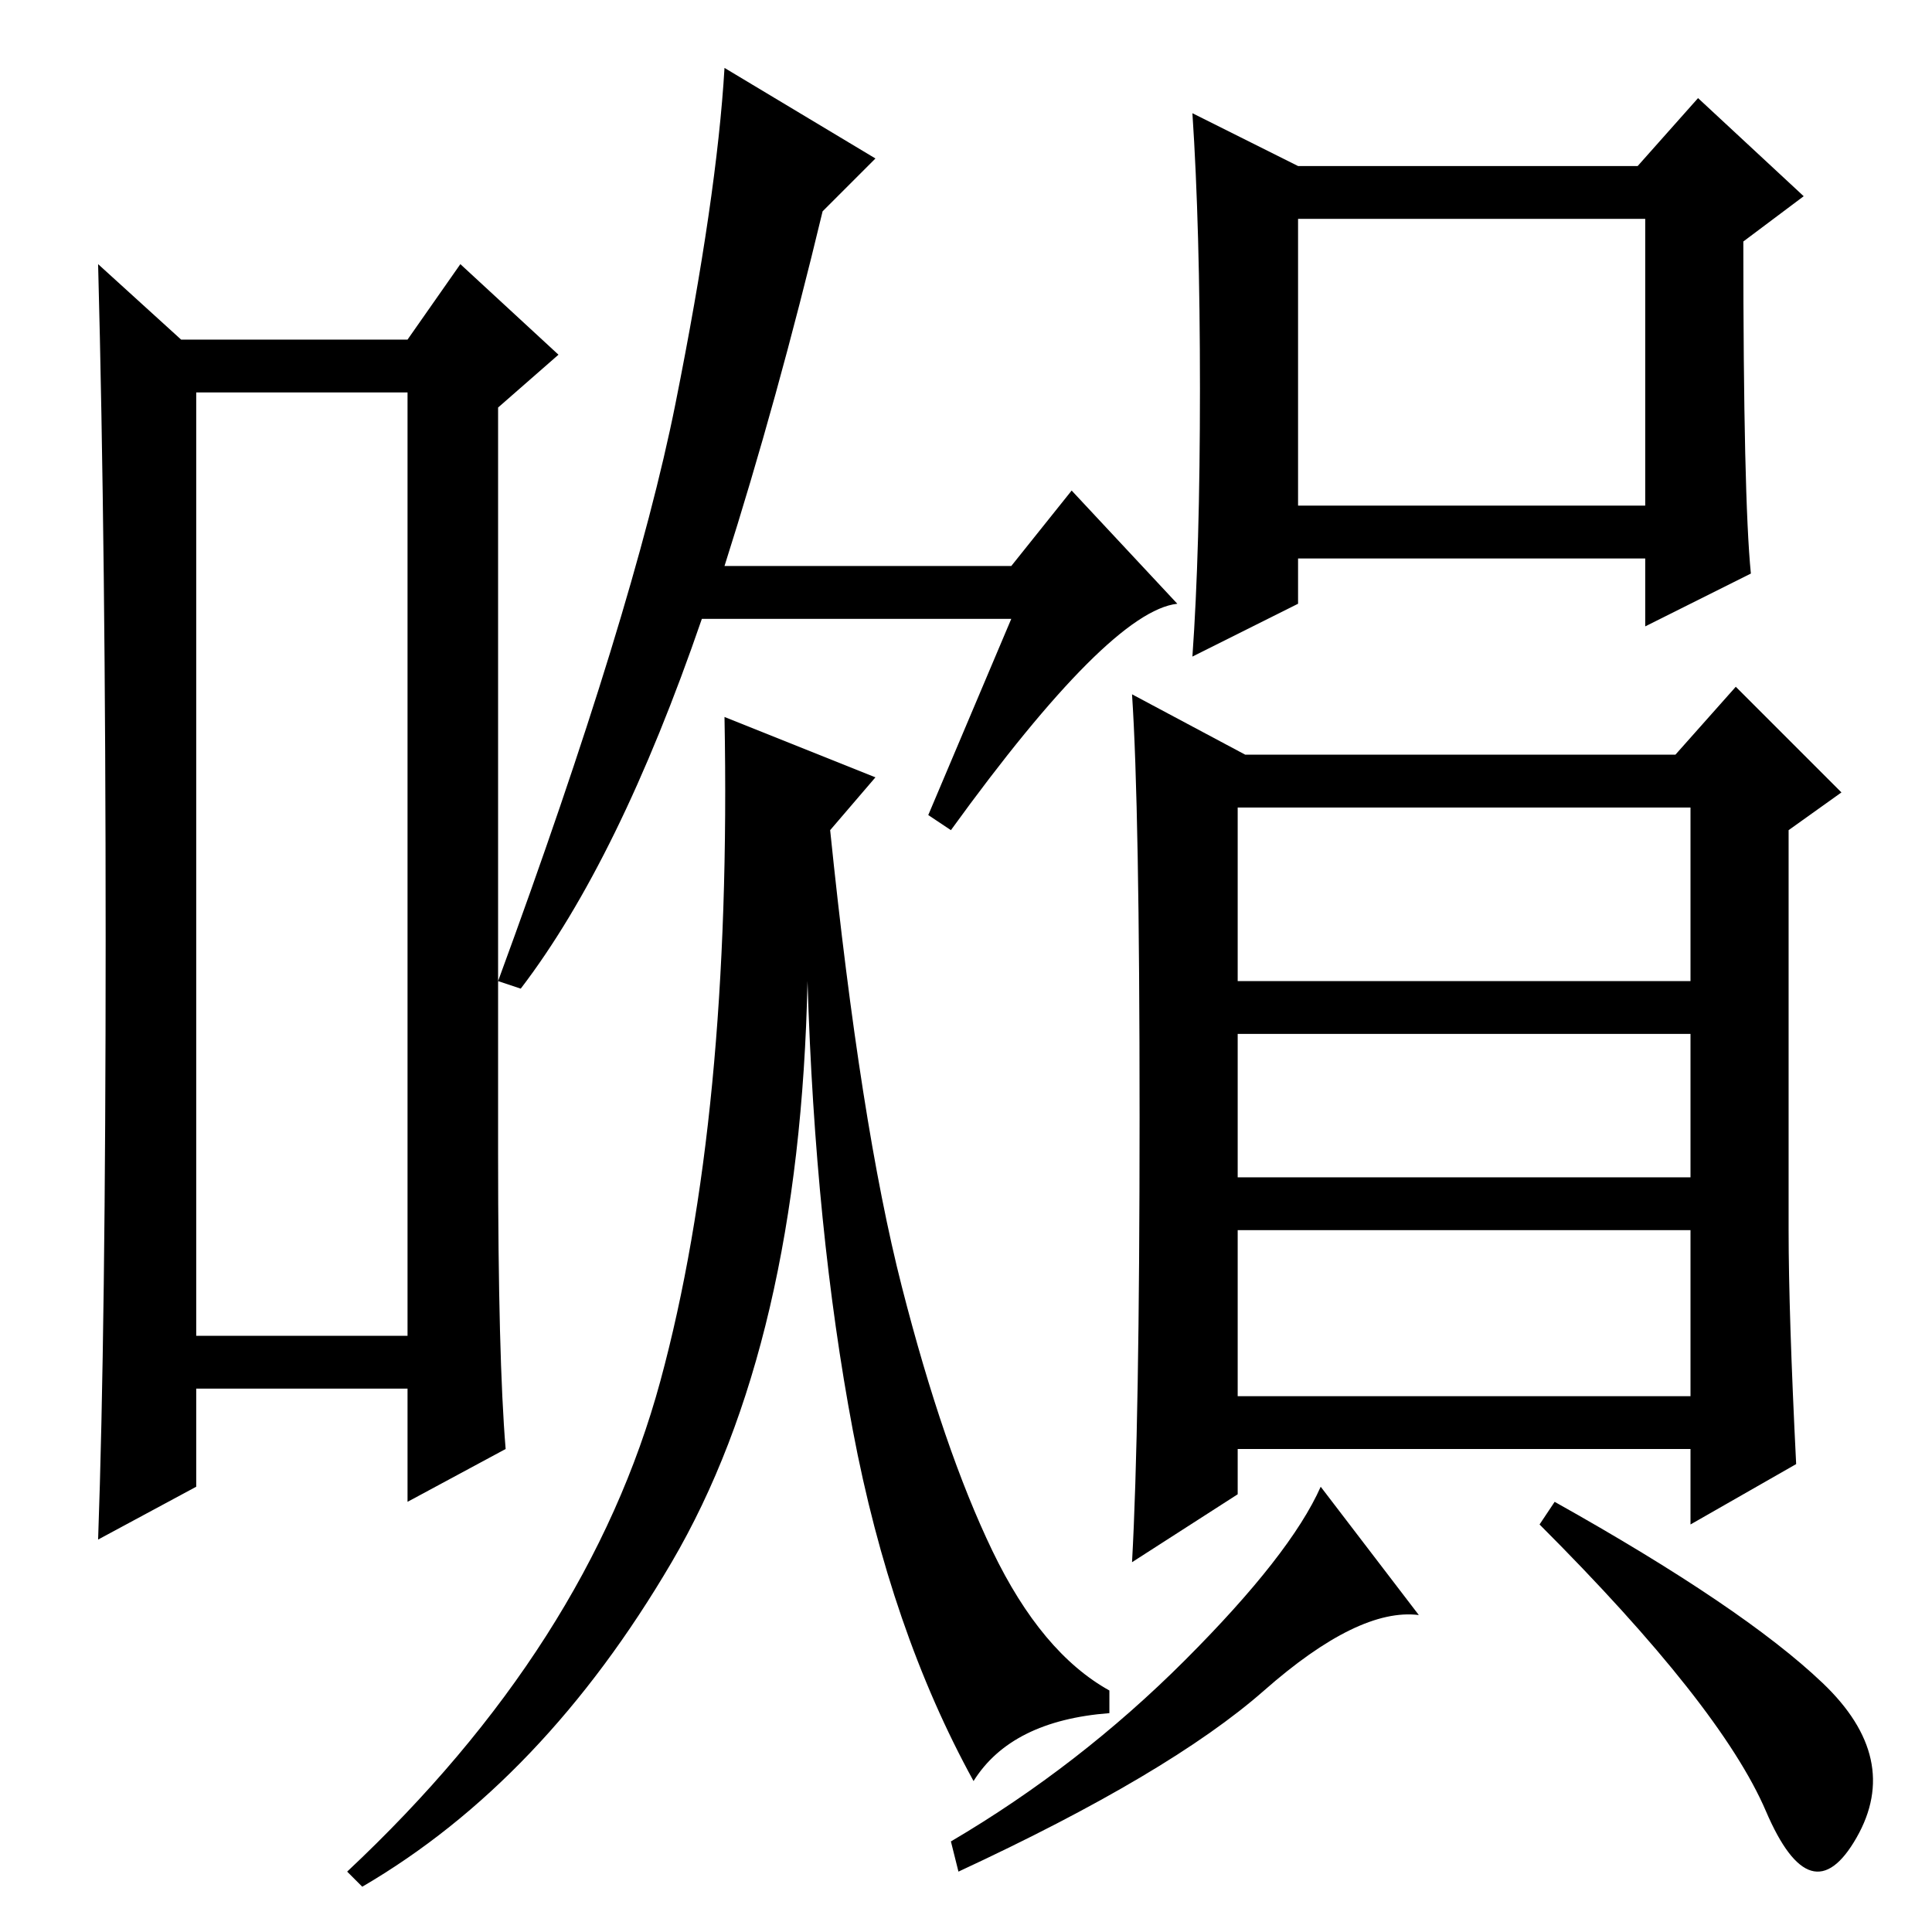 <?xml version="1.0" standalone="no"?>
<!DOCTYPE svg PUBLIC "-//W3C//DTD SVG 1.1//EN" "http://www.w3.org/Graphics/SVG/1.1/DTD/svg11.dtd" >
<svg xmlns="http://www.w3.org/2000/svg" xmlns:xlink="http://www.w3.org/1999/xlink" version="1.1" viewBox="0 -36 256 256">
  <g transform="matrix(1 0 0 -1 0 220)">
   <path fill="currentColor"
d="M14 131.5q0 51.5 -1 89.5l11 -10h30l7 10l13 -12l-8 -7v-99q0 -27 1 -39l-13 -7v15h-28v-13l-13 -7q1 28 1 79.5zM26 79h28v125h-28v-125zM126 146l-3 2l11 26h-41q-11 -32 -24 -49l-3 1q18 49 23.5 76.5t6.5 44.5l20 -12l-7 -7q-6 -25 -13 -47h38l8 10l14 -15
q-9 -1 -30 -30zM116 153l-6 -7q4 -39 9.5 -60.5t12 -35t15.5 -18.5v-3q-13 -1 -18 -9q-11 20 -16 46.5t-6 59.5q-1 -48 -18 -77t-41 -43l-2 2q32 30 41.5 65t8.5 88zM172 189h46v38h-46v-38zM232 180l-14 -7v9h-46v-6l-14 -7q1 14 1 35.5t-1 36.5l14 -7h45l8 9l14 -13l-8 -6
q0 -34 1 -44zM151 108q0 41 -1 56l15 -8h57l8 9l14 -14l-7 -5v-53q0 -11 1 -31l-14 -8v10h-60v-6l-14 -9q1 18 1 59zM164 126h60v23h-60v-23zM164 100h60v19h-60v-19zM164 71h60v22h-60v-22zM188 42q-8 1 -20.5 -10t-40.5 -24l-1 4q17 10 31 24t18 23zM241.5 33
q10.5 -10 4.5 -20.5t-12 3.5t-30 38l2 3q25 -14 35.5 -24z" />
  </g>

</svg>
